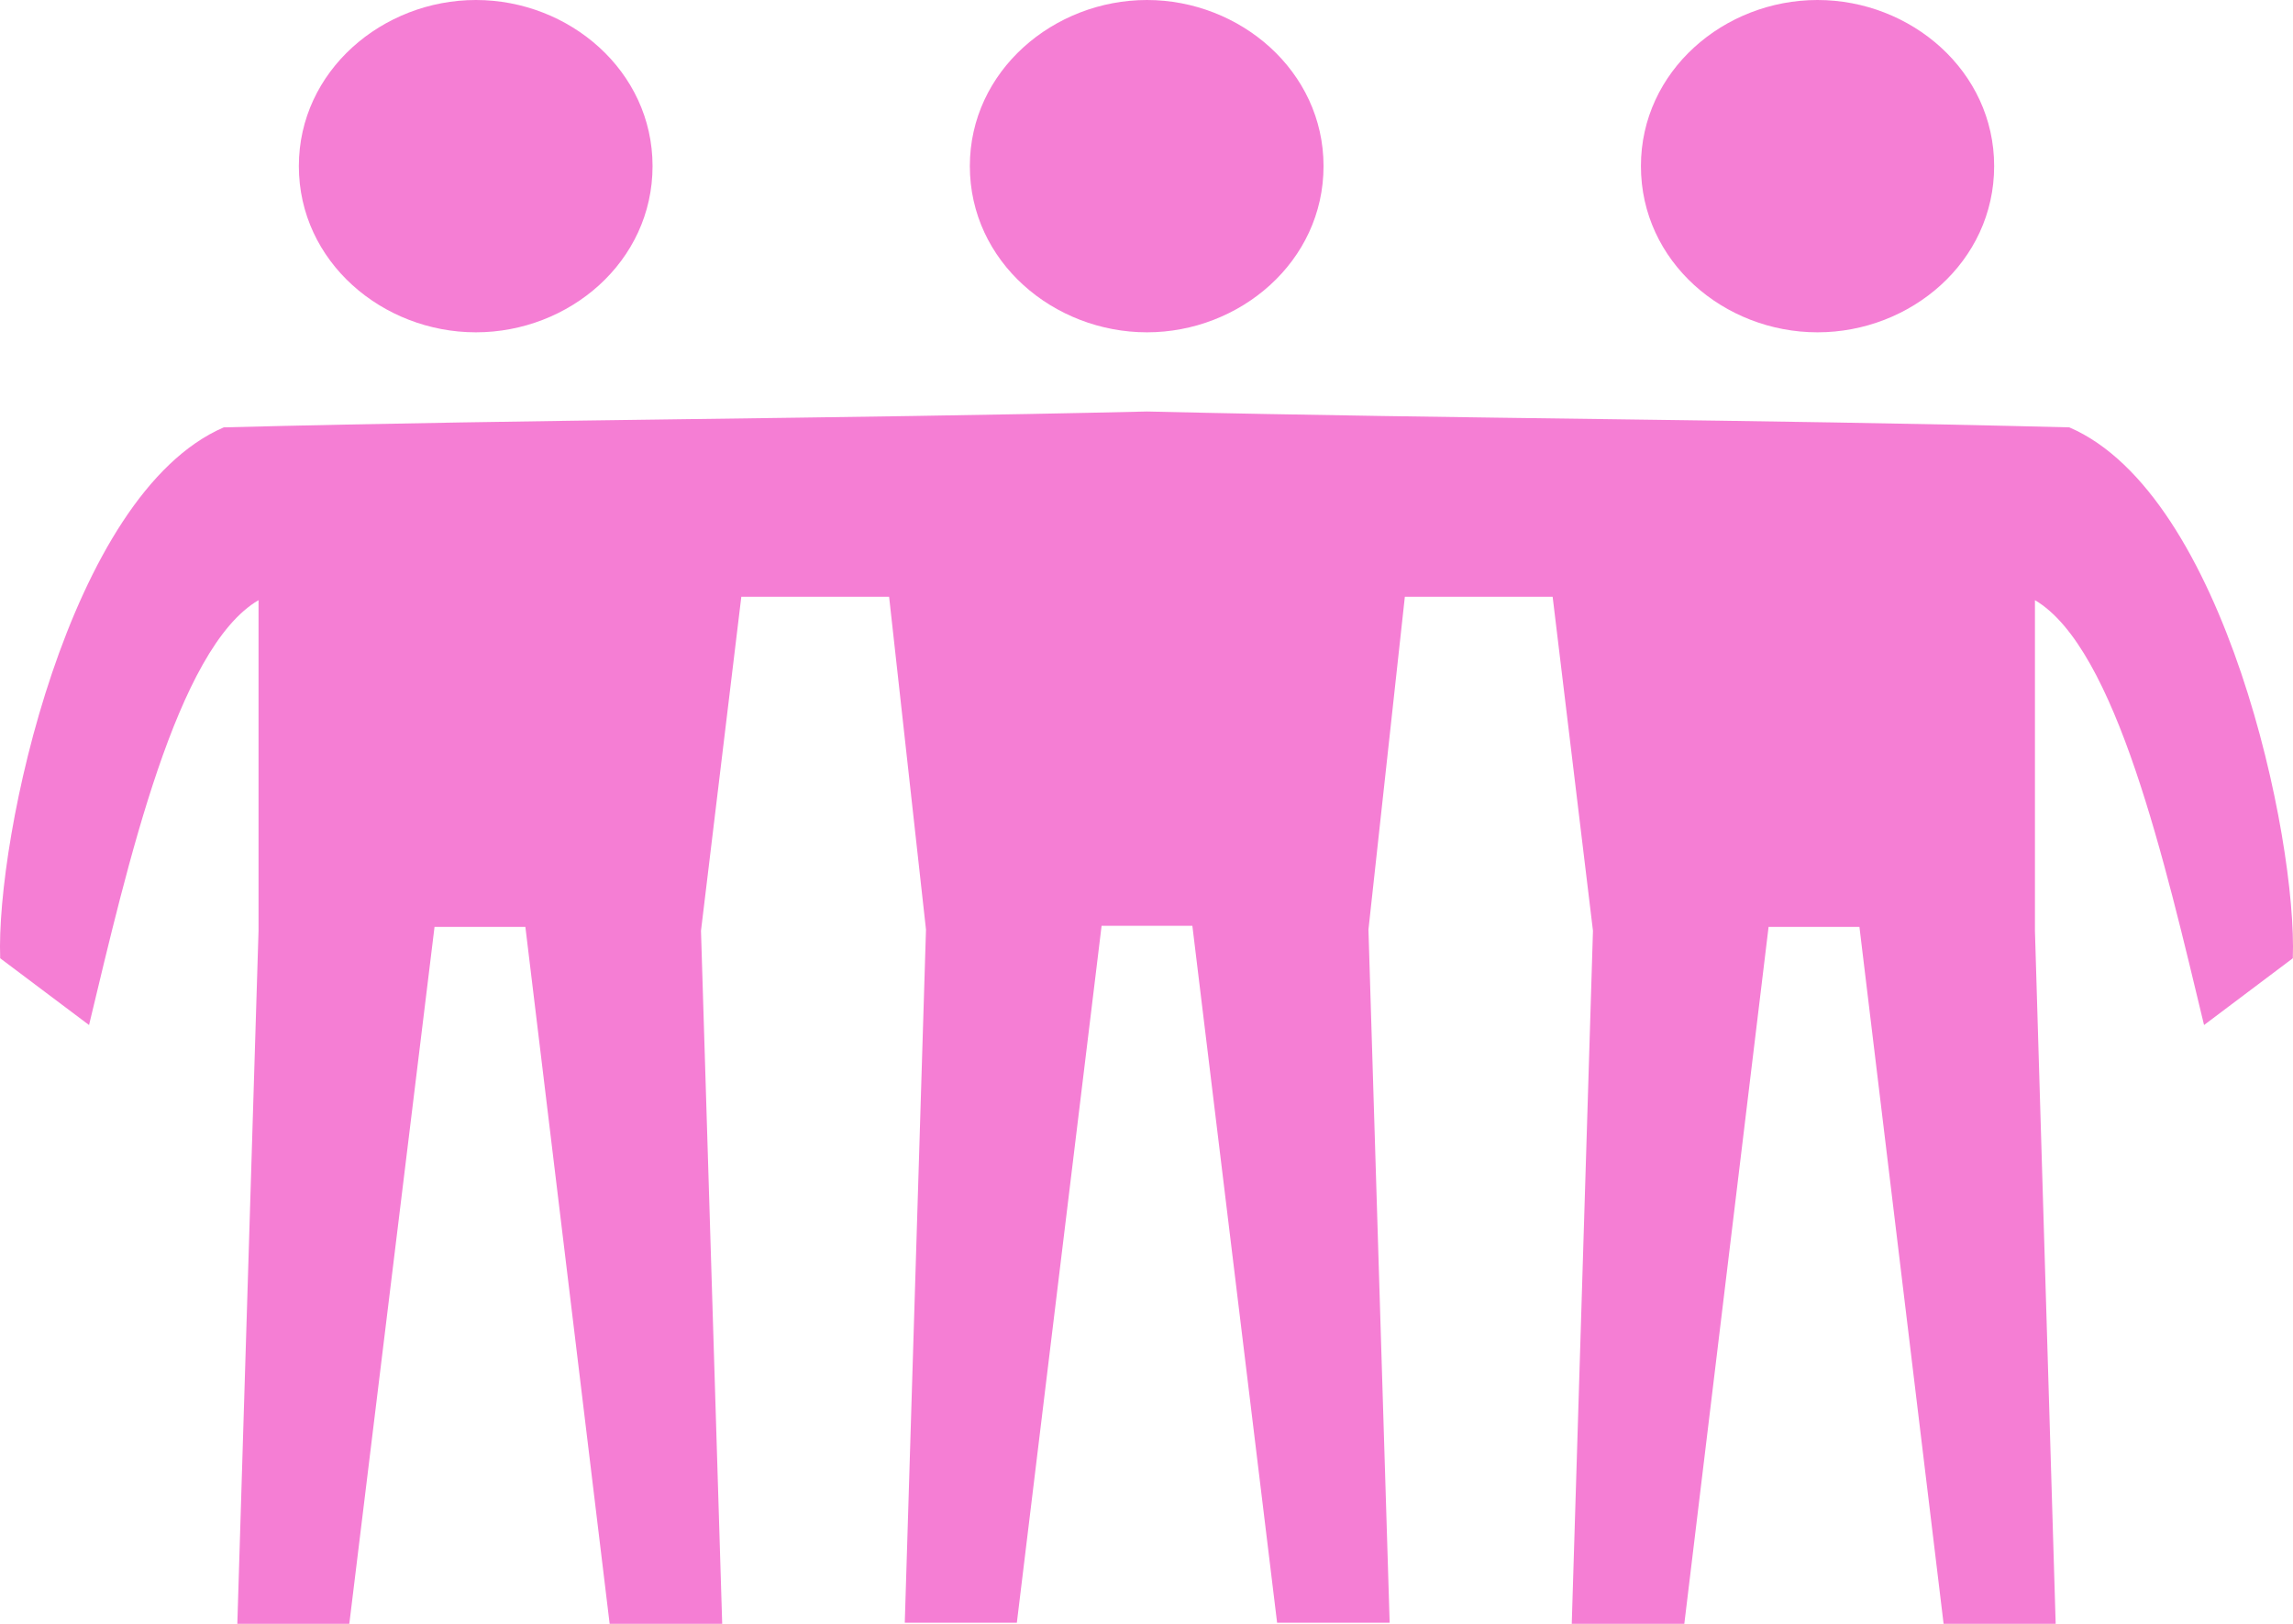 <svg width="24" height="17" viewBox="0 0 24 17" fill="none" xmlns="http://www.w3.org/2000/svg">
<path d="M19.023 0C20 0 20.872 0.742 20.872 1.739C20.872 2.74 20 3.479 19.023 3.479C18.046 3.479 17.175 2.74 17.175 1.739C17.175 0.742 18.046 0 19.023 0ZM12.005 0C12.977 0 13.853 0.742 13.853 1.739C13.853 2.74 12.977 3.479 12.005 3.479C11.028 3.479 10.151 2.74 10.151 1.739C10.151 0.742 11.028 0 12.005 0ZM4.981 0C5.958 0 6.83 0.742 6.83 1.739C6.83 2.74 5.958 3.479 4.981 3.479C4.004 3.479 3.128 2.74 3.128 1.739C3.128 0.742 4.004 0 4.981 0ZM12.005 4.308C15.385 4.387 18.236 4.387 21.659 4.474C23.29 5.177 24.045 8.78 23.998 10.032L23.069 10.731C22.662 9.041 22.15 6.785 21.299 6.283V9.744L21.516 17H20.343L19.462 9.704H18.511L17.629 17H16.451L16.673 9.744L16.251 6.248H14.704L14.323 9.732L14.545 16.988H13.367L12.48 9.692H11.53L10.643 16.988H9.47L9.692 9.732L9.306 6.248H7.759L7.337 9.744L7.559 17H6.381L5.499 9.704H4.548L3.656 17H2.484L2.706 9.744V6.283C1.85 6.785 1.338 9.041 0.932 10.731L0.002 10.032C-0.045 8.78 0.715 5.177 2.342 4.474C5.774 4.387 8.625 4.387 12.005 4.308Z" fill="#F57ED4"/>
</svg>
